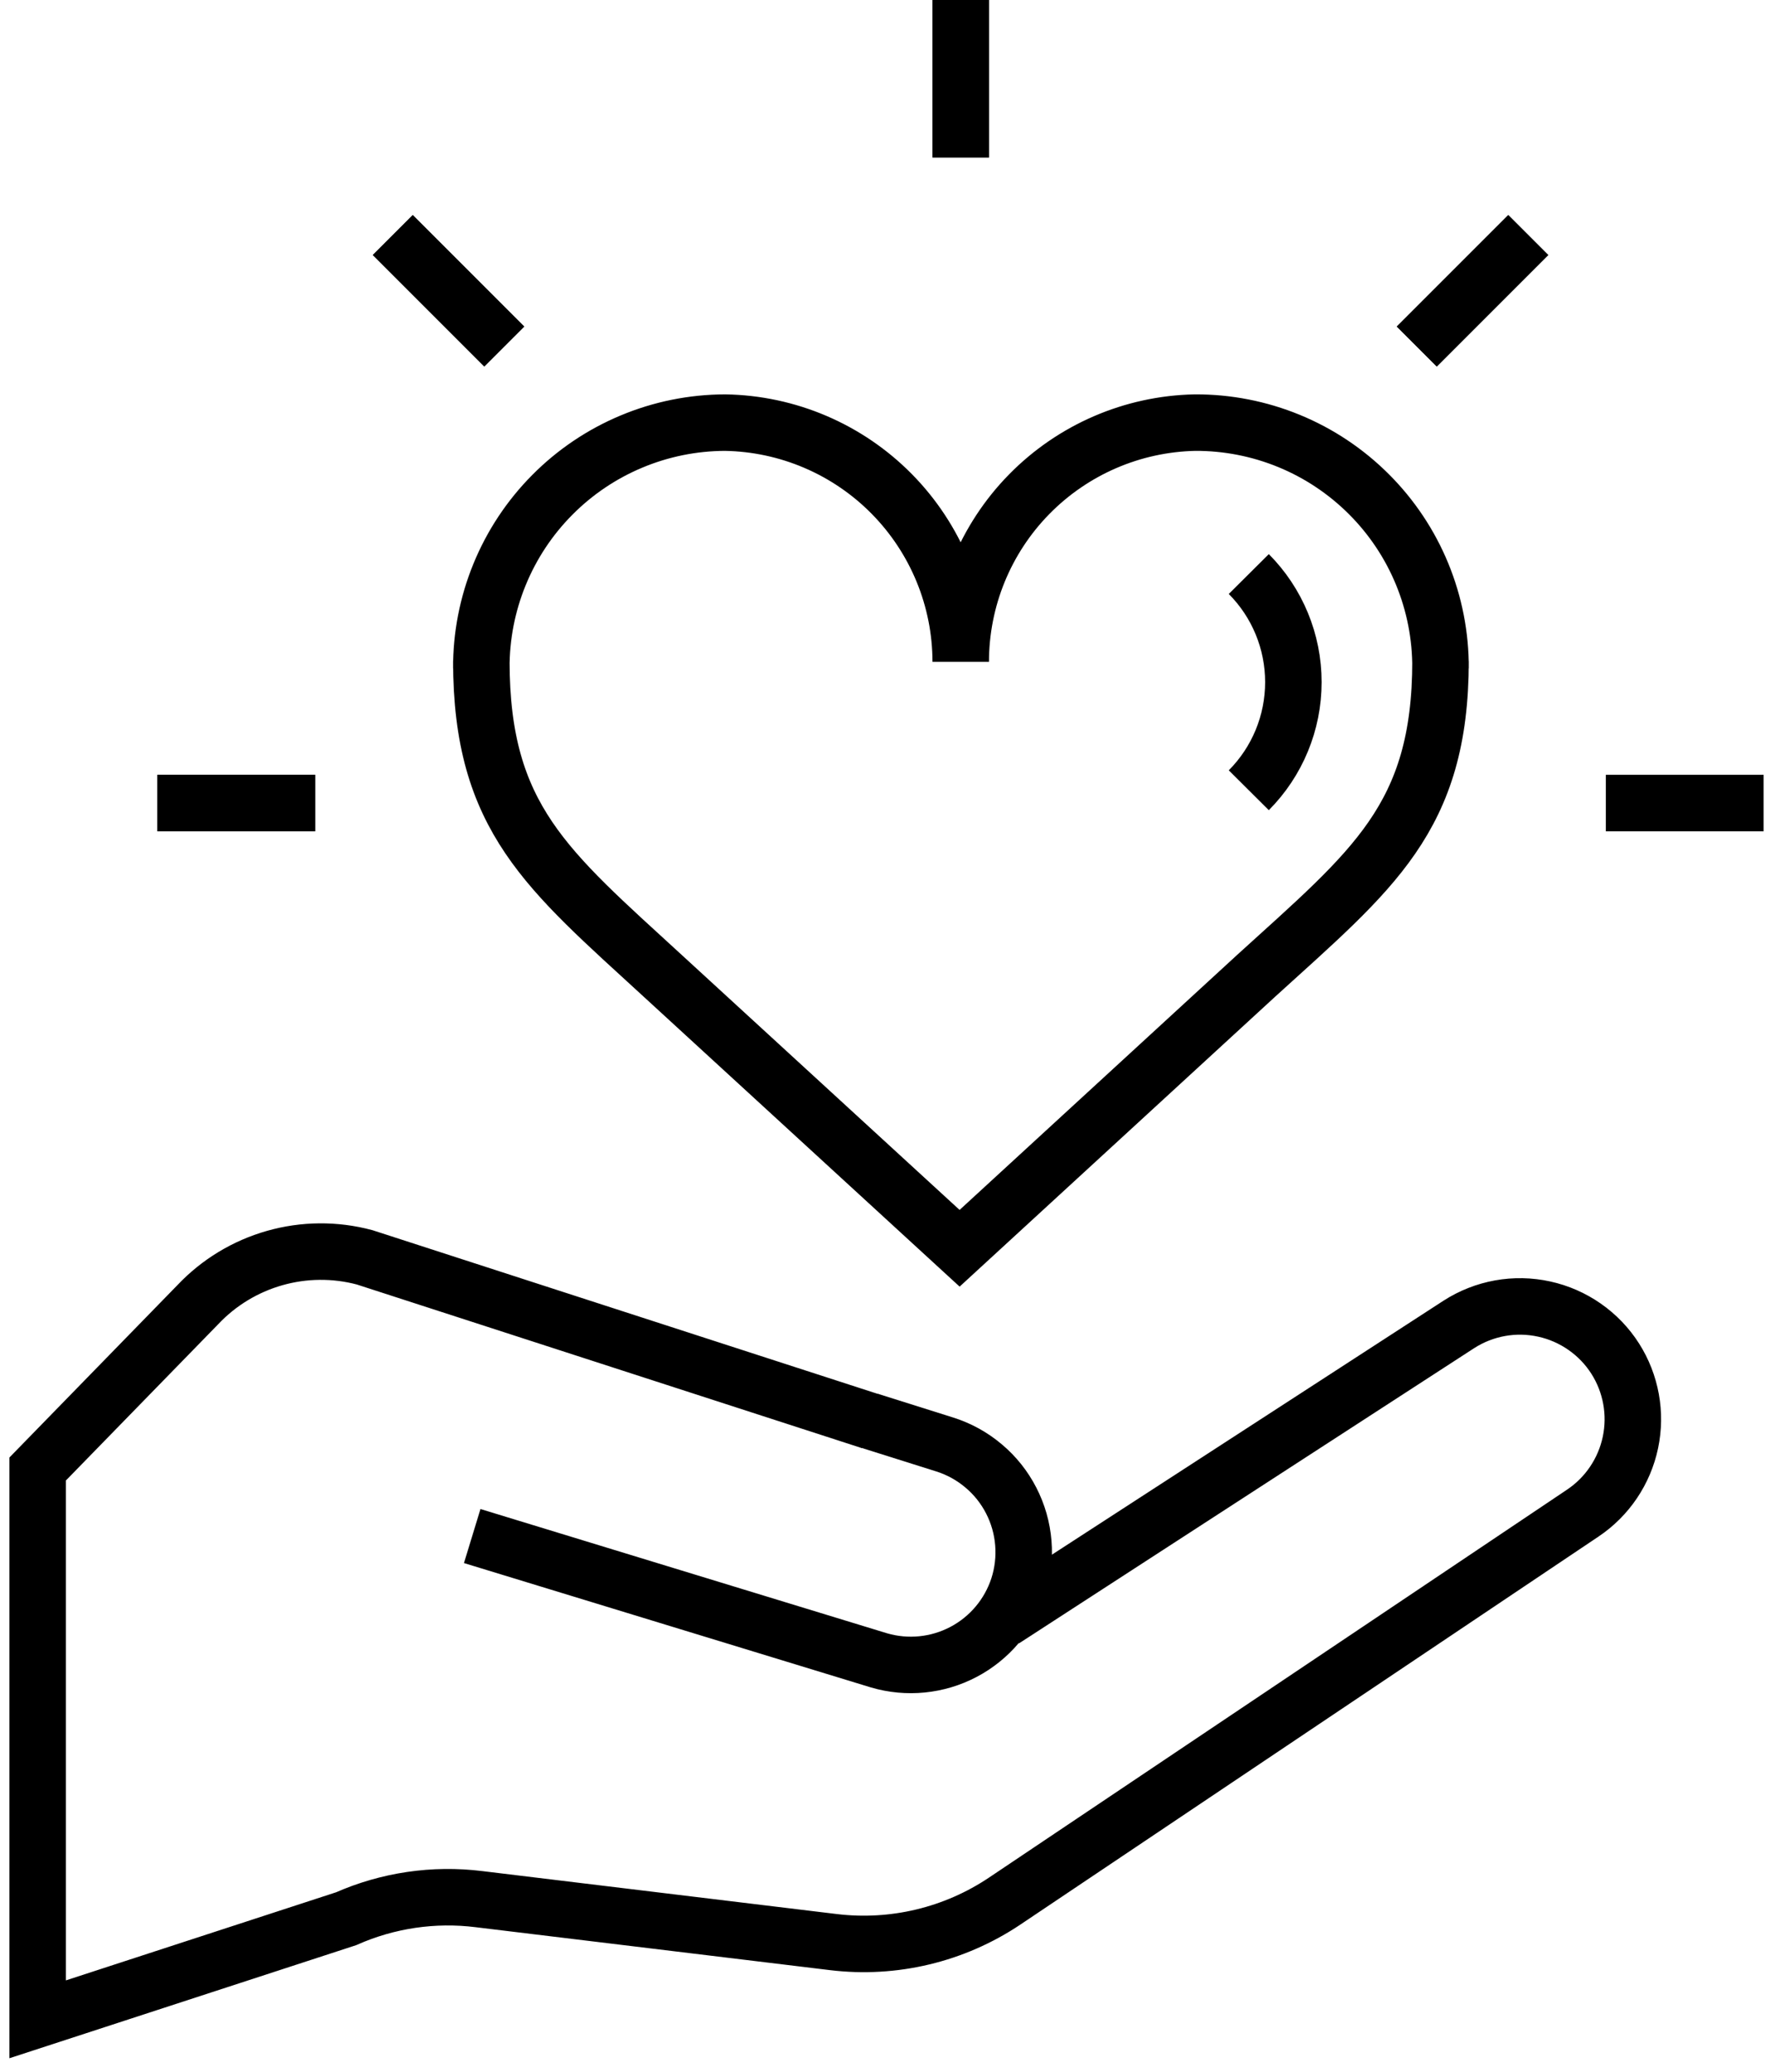 <svg viewBox="0 0 47 55" fill="none" xmlns="http://www.w3.org/2000/svg">
  <path d="M31.731 11.22C30.07 11.254 28.488 11.938 27.325 13.125C26.162 14.312 25.511 15.908 25.511 17.57C25.509 15.902 24.851 14.302 23.68 13.114C22.51 11.927 20.919 11.246 19.251 11.22C18.398 11.223 17.554 11.393 16.767 11.723C15.98 12.052 15.265 12.533 14.665 13.139C14.064 13.744 13.588 14.462 13.265 15.252C12.942 16.041 12.777 16.887 12.781 17.74V17.55C12.781 21.72 14.531 23.09 17.601 25.91L25.481 33.14L33.351 25.91C36.451 23.09 38.251 21.72 38.251 17.55V17.74C38.255 16.883 38.089 16.033 37.763 15.24C37.437 14.447 36.957 13.727 36.35 13.121C35.744 12.515 35.024 12.034 34.231 11.708C33.438 11.382 32.589 11.216 31.731 11.22V11.22Z" stroke="currentColor" stroke-width="1.5" stroke-miterlimit="10"/>
  <path d="M23.11 37.73L9.68 33.38C8.897 33.171 8.071 33.178 7.292 33.4C6.512 33.622 5.806 34.05 5.25 34.64L1 39V53.61L9.19 50.94C10.298 50.45 11.518 50.27 12.72 50.42L22.13 51.56C23.728 51.753 25.343 51.367 26.68 50.47L42.03 40.17C42.68 39.734 43.133 39.061 43.294 38.295C43.455 37.529 43.31 36.73 42.89 36.07C42.678 35.737 42.402 35.45 42.078 35.224C41.754 34.998 41.389 34.838 41.004 34.754C40.618 34.669 40.22 34.661 39.831 34.731C39.443 34.801 39.072 34.947 38.74 35.16L26.65 43" stroke="currentColor" stroke-width="1.5" stroke-miterlimit="10"/>
  <path d="M12.539 40.78L23.339 44.08C24.088 44.3 24.894 44.22 25.585 43.856C26.276 43.492 26.797 42.873 27.039 42.13V42.13C27.16 41.754 27.206 41.357 27.173 40.963C27.141 40.569 27.031 40.186 26.85 39.835C26.669 39.483 26.42 39.171 26.117 38.917C25.815 38.662 25.466 38.469 25.089 38.35L23.089 37.72" stroke="currentColor" stroke-width="1.5" stroke-miterlimit="10"/>
  <path d="M25.512 4.18V0" stroke="currentColor" stroke-width="1.5" stroke-miterlimit="10"/>
  <path d="M25.512 4.18V0" stroke="currentColor" stroke-width="1.5" stroke-miterlimit="10"/>
  <path d="M37.621 9.2L40.581 6.24" stroke="currentColor" stroke-width="1.5" stroke-miterlimit="10"/>
  <path d="M37.621 9.2L40.581 6.24" stroke="currentColor" stroke-width="1.5" stroke-miterlimit="10"/>
  <path d="M13.39 9.2L10.43 6.24" stroke="currentColor" stroke-width="1.5" stroke-miterlimit="10"/>
  <path d="M13.39 9.2L10.43 6.24" stroke="currentColor" stroke-width="1.5" stroke-miterlimit="10"/>
  <path d="M8.37 21.32H4.18" stroke="currentColor" stroke-width="1.5" stroke-miterlimit="10"/>
  <path d="M8.37 21.32H4.18" stroke="currentColor" stroke-width="1.5" stroke-miterlimit="10"/>
  <path d="M42.641 21.32H46.831" stroke="currentColor" stroke-width="1.5" stroke-miterlimit="10"/>
  <path d="M33.16 15.24C33.919 16.003 34.344 17.034 34.344 18.11C34.344 19.186 33.919 20.217 33.16 20.98" stroke="currentColor" stroke-width="1.5" stroke-miterlimit="10"/>
</svg>
